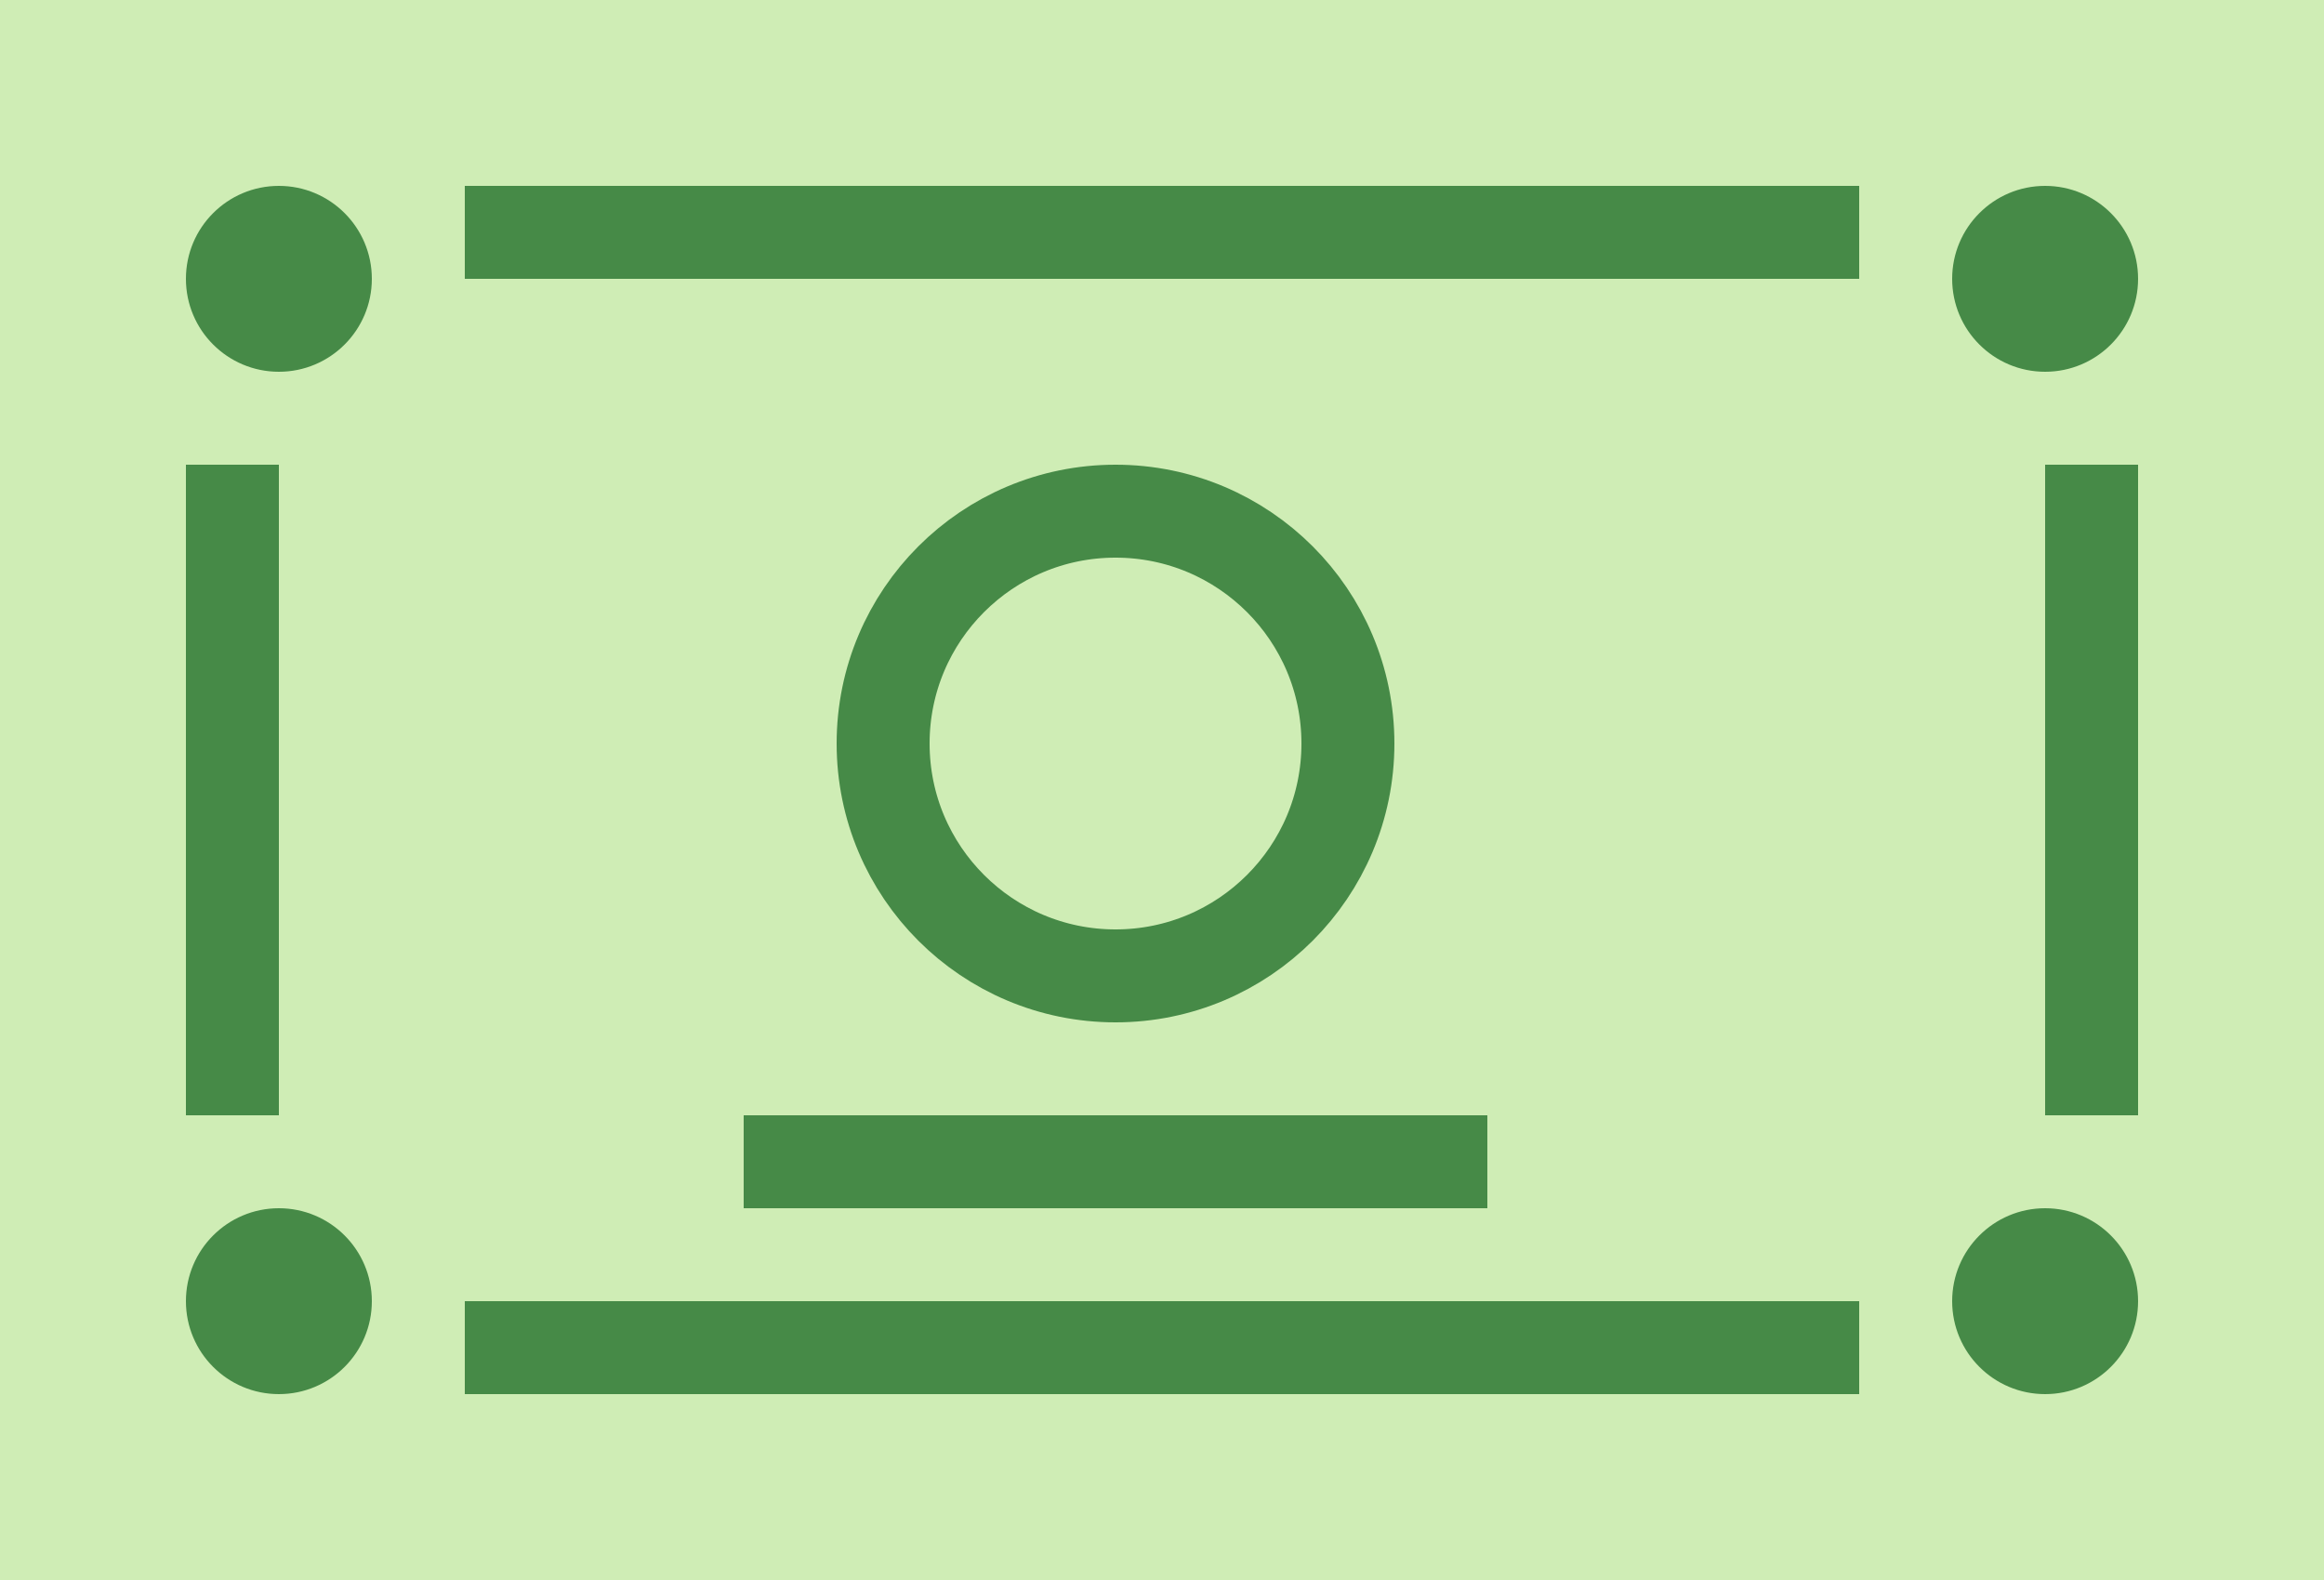 <svg width="25" height="17" viewBox="0 0 25 17" fill="none" xmlns="http://www.w3.org/2000/svg">
<rect width="25" height="17" fill="#CFEDB5"/>
<circle cx="3" cy="3" r="1" fill="#468A47"/>
<circle cx="3" cy="14" r="1" fill="#468A47"/>
<circle cx="22" cy="14" r="1" fill="#468A47"/>
<circle cx="22" cy="3" r="1" fill="#468A47"/>
<line x1="2.5" y1="5" x2="2.5" y2="12" stroke="#468A47"/>
<line x1="8" y1="12.5" x2="16" y2="12.5" stroke="#468A47"/>
<line x1="22.5" y1="5" x2="22.5" y2="12" stroke="#468A47"/>
<line x1="5" y1="2.5" x2="20" y2="2.5" stroke="#468A47"/>
<line x1="5" y1="14.5" x2="20" y2="14.5" stroke="#468A47"/>
<circle cx="12" cy="8" r="2.5" stroke="#468A47"/>
</svg>
